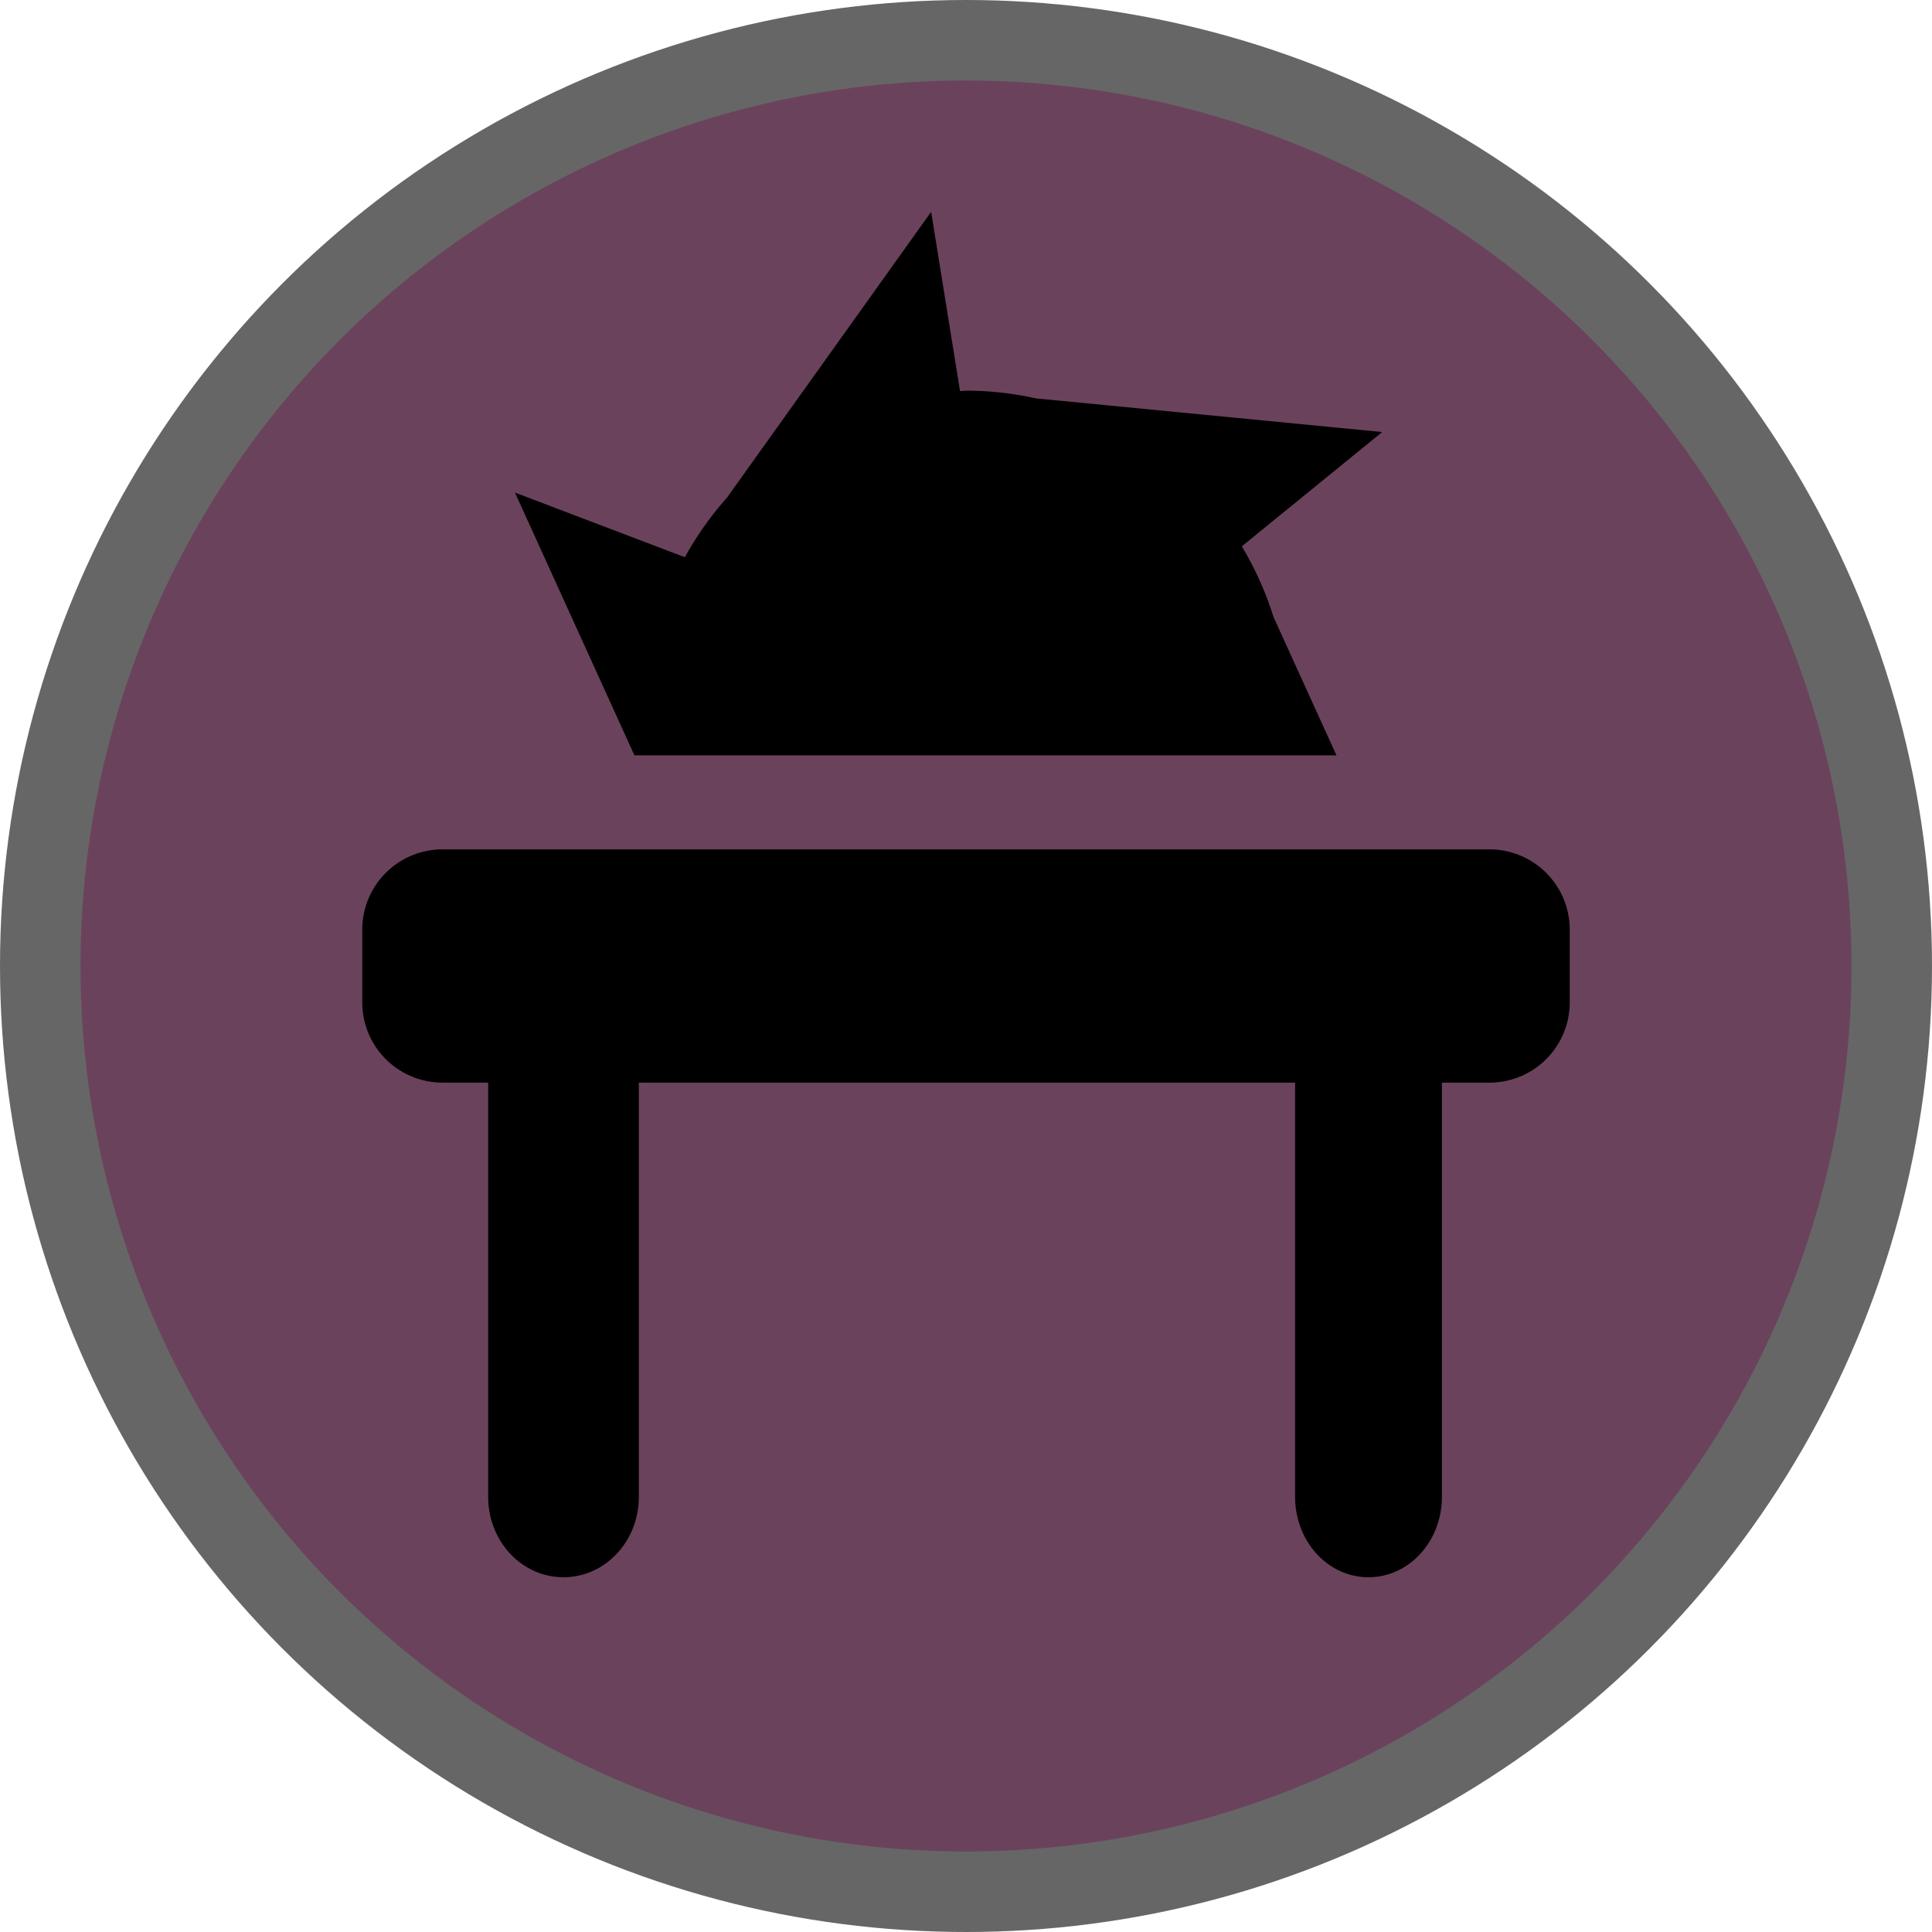 <?xml version="1.0" encoding="UTF-8"?>
<svg version="1.1" viewBox="0 0 24 24" width="18" height="18" xml:space="preserve" xmlns="http://www.w3.org/2000/svg">
 <g opacity="1">
  <circle cx="12" cy="12" r="12" fill="#000" opacity=".6"/>
  <circle cx="12" cy="12" r="11" fill="#6B425C"/>
  <path d="m11.566 2.633-2.531 3.543-0.006 0.008a4 4 0 0 0-0.521 0.738l-2.111-0.803 1.484 3.264h8.721l-0.783-1.721a4 4 0 0 0-0.393-0.875l1.744-1.42-4.301-0.418a4 4 0 0 0-0.869-0.096 4 4 0 0 0-0.074 0.006l-0.359-2.227zm-6.066 7.918c-0.554 0-1 0.446-1 1v0.898c0 0.554 0.446 1 1 1h0.564v5.144c0 0.554 0.418 1 0.936 1s0.936-0.446 0.936-1v-5.144h8.152v5.144c0 0.554 0.407 1 0.912 1s0.912-0.446 0.912-1v-5.144h0.588c0.554 0 1-0.446 1-1v-0.898c0-0.554-0.446-1-1-1h-13z" fill="#000"/>
 </g>
</svg>
